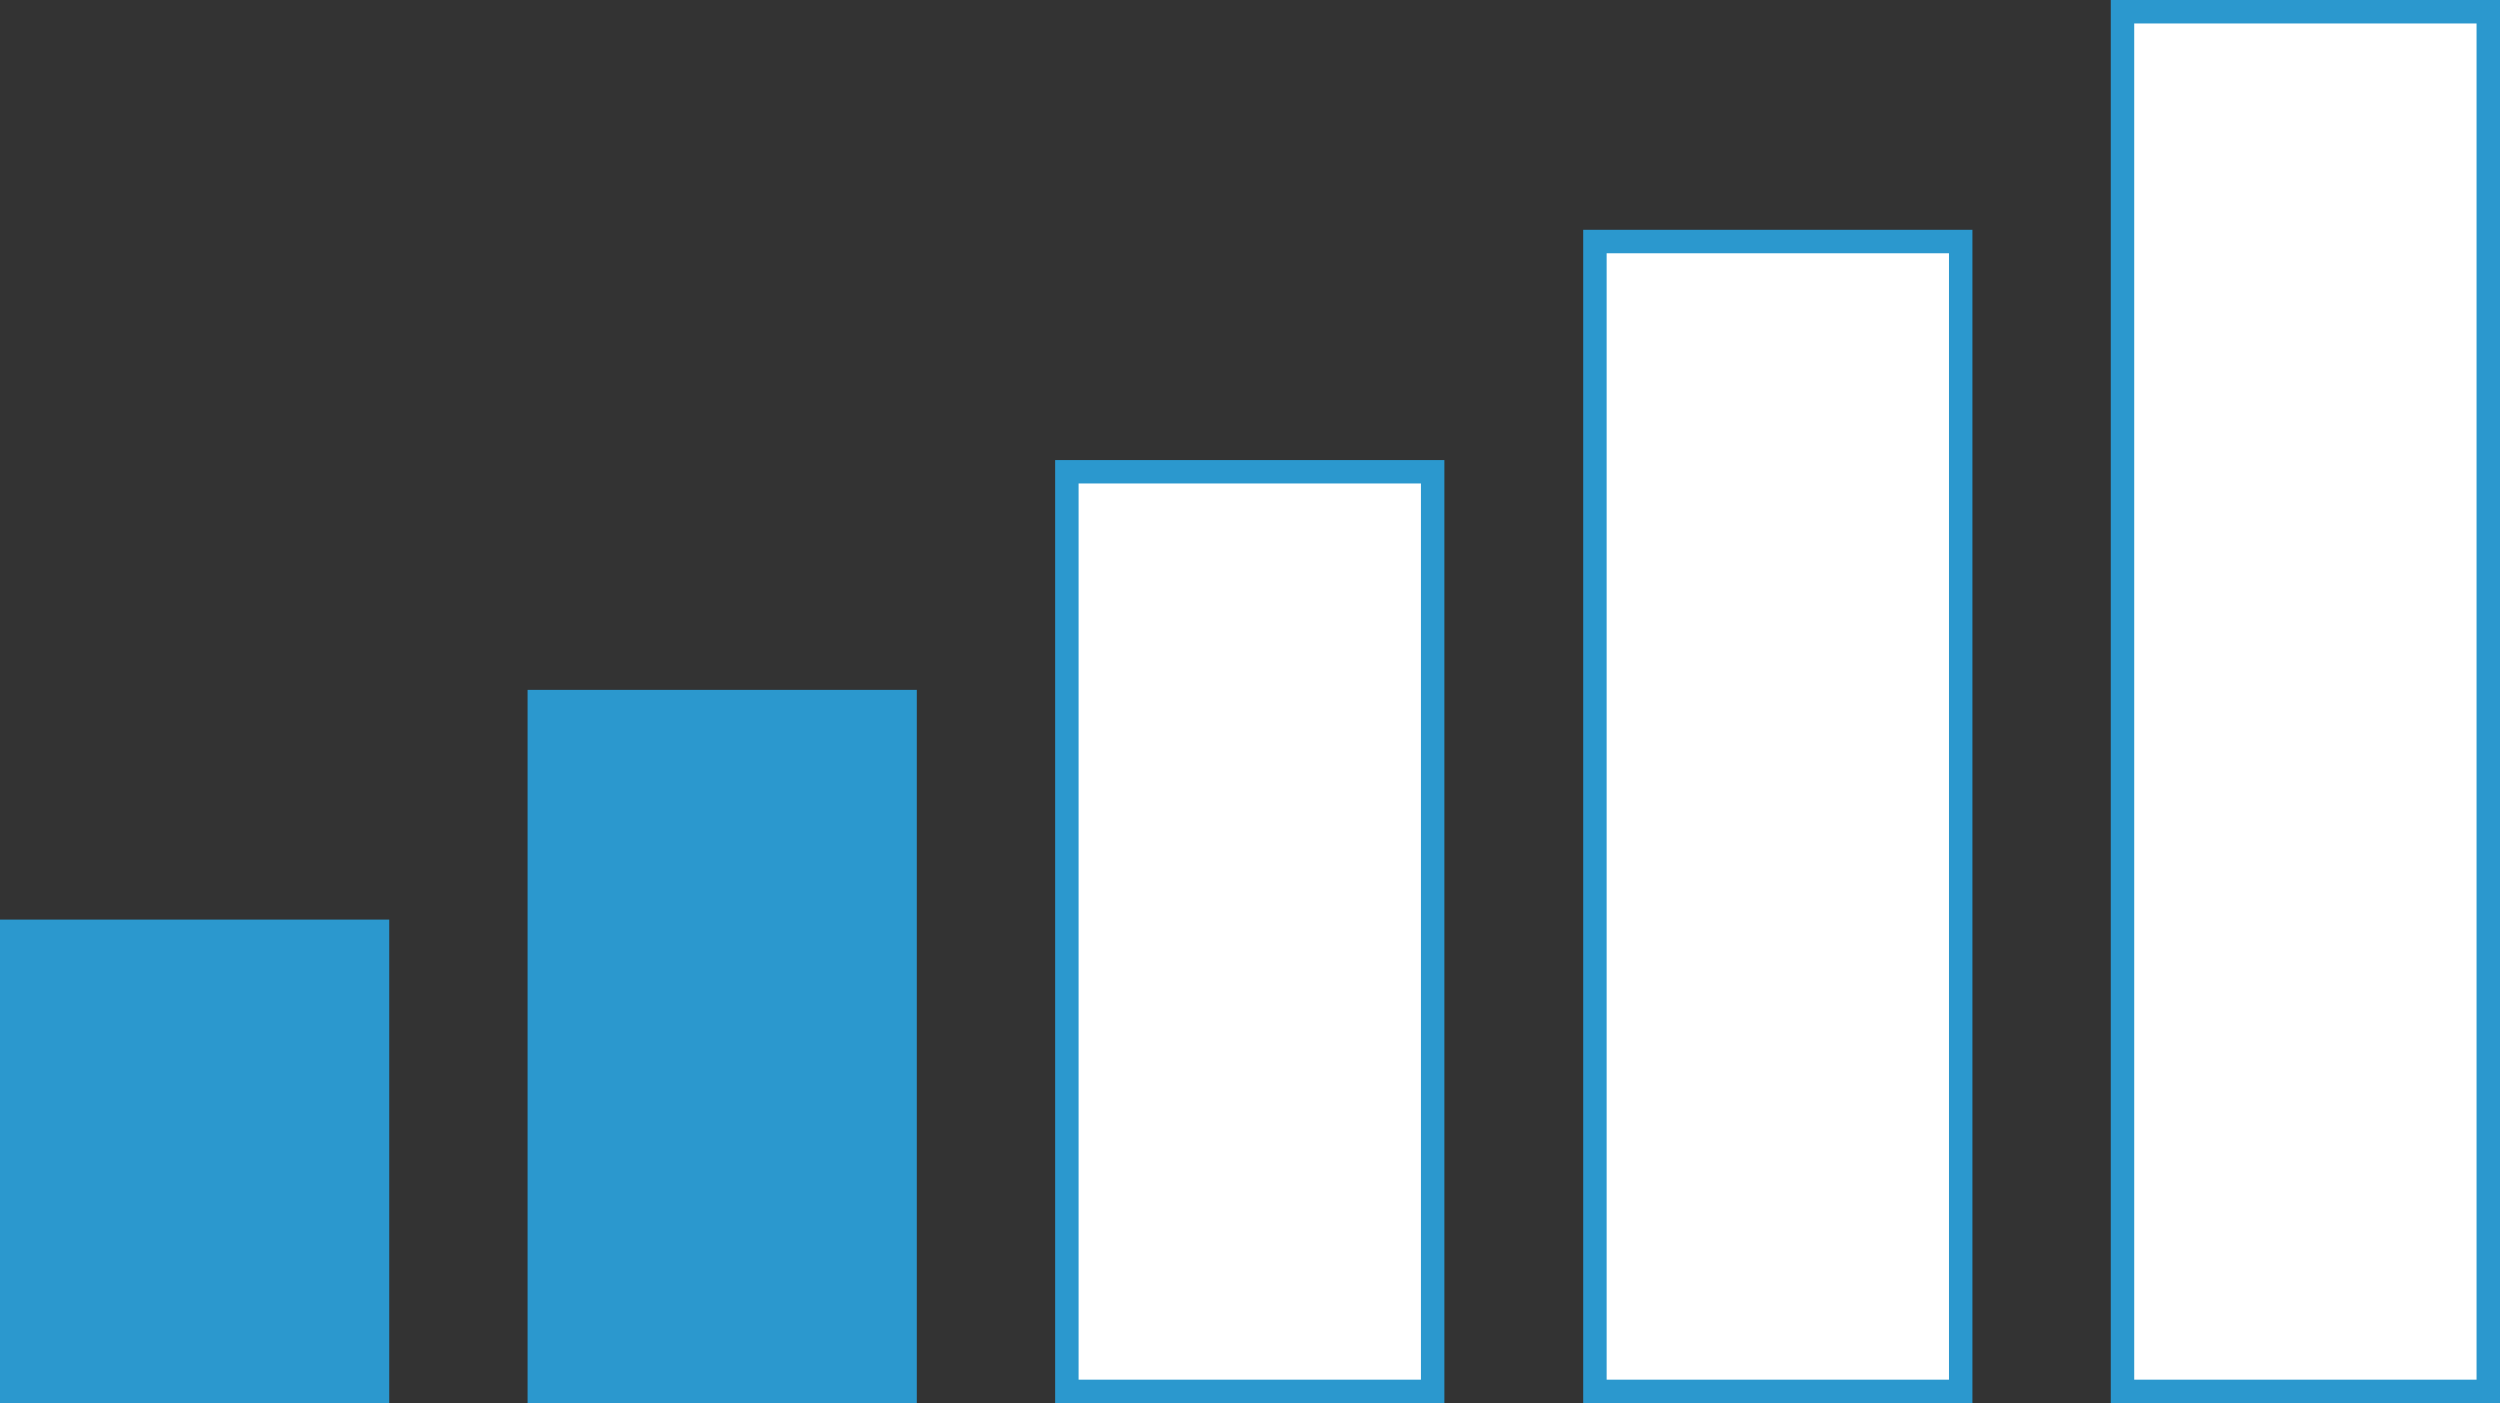 <svg xmlns="http://www.w3.org/2000/svg" viewBox="0 0 53.31 29.92"><rect x="0" y="0" width="53.31" height="29.92" fill="#333333" stroke="none"/><defs><style>.cls-1{fill:#2b98ce;}.cls-1,.cls-2{stroke:#2b98ce;stroke-linecap:round;stroke-miterlimit:10;stroke-width:0.5px;}.cls-2{fill:#fff;}</style></defs><title>icon-wind-level02</title><g id="Layer_1" data-name="Layer 1"><rect class="cls-1" x="0.25" y="19.86" width="7.8" height="9.81"/><rect class="cls-1" x="11.5" y="14.96" width="7.8" height="14.71"/><rect class="cls-2" x="22.75" y="10.06" width="7.8" height="19.61"/><rect class="cls-2" x="34.01" y="5.15" width="7.8" height="24.52"/><rect class="cls-2" x="45.26" y="0.25" width="7.8" height="29.42"/></g></svg>
